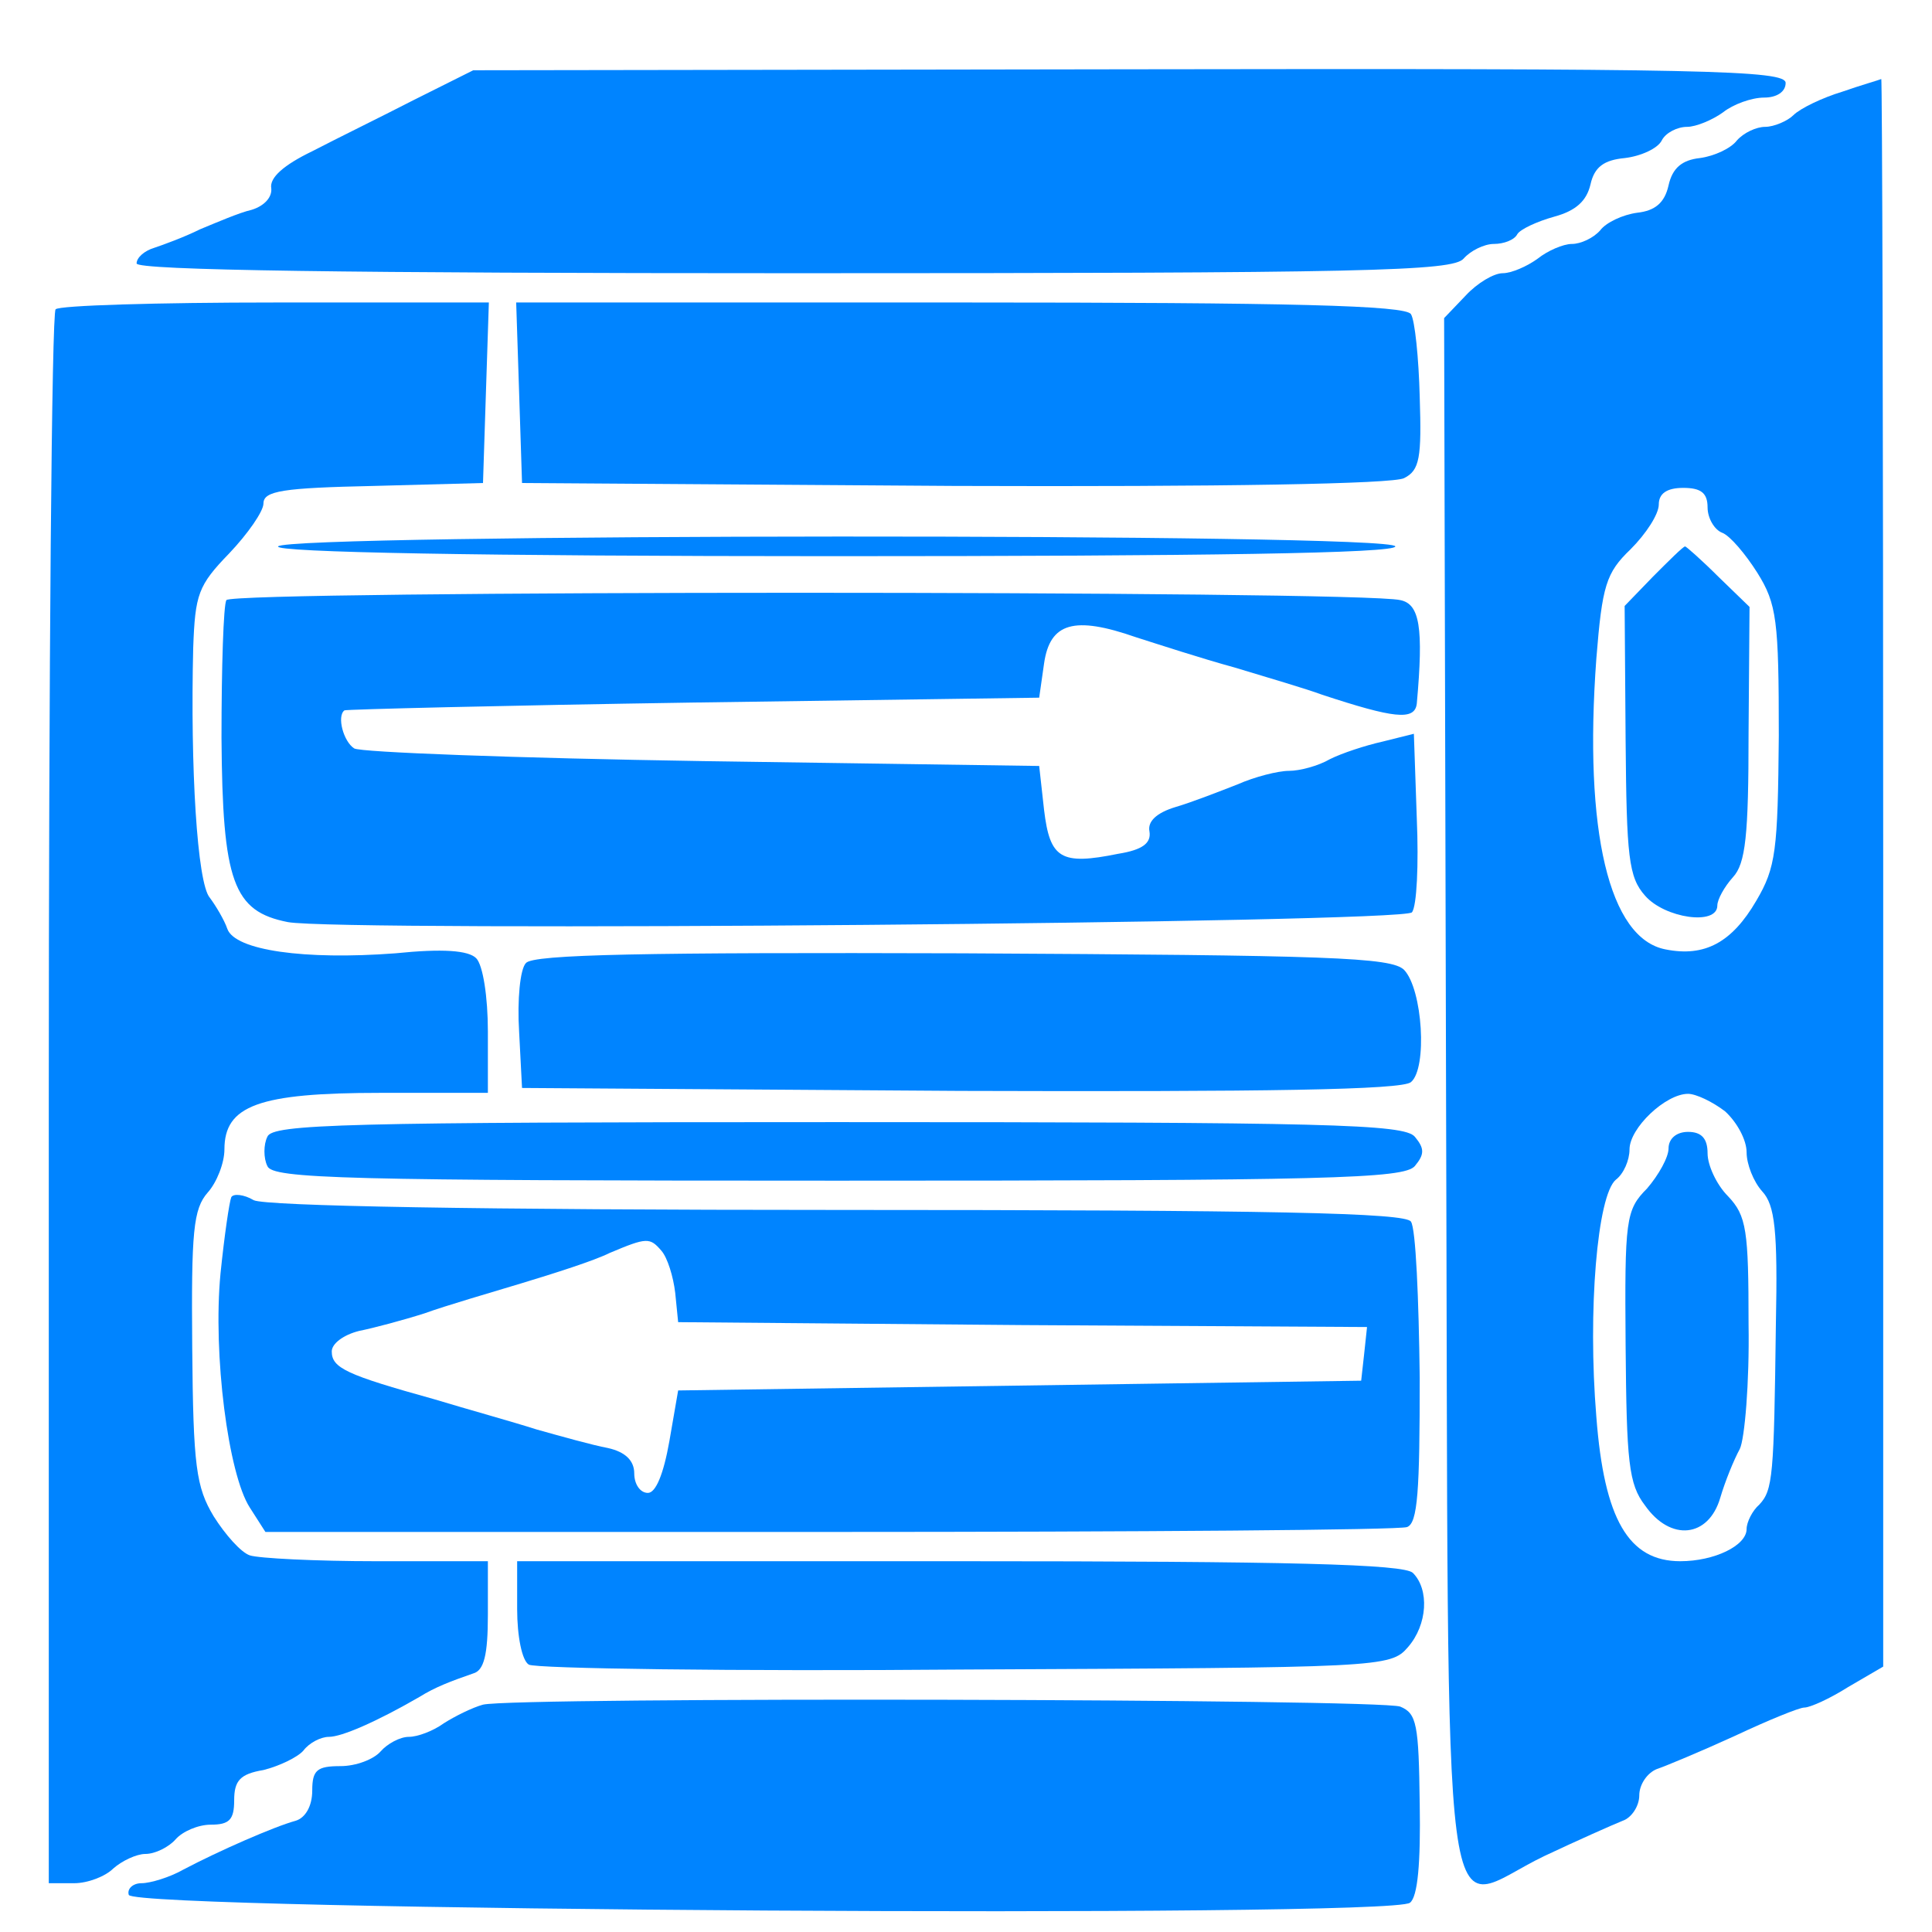 <?xml version="1.0" standalone="no"?>
<!DOCTYPE svg PUBLIC "-//W3C//DTD SVG 20010904//EN"
 "http://www.w3.org/TR/2001/REC-SVG-20010904/DTD/svg10.dtd">
<svg version="1.0" xmlns="http://www.w3.org/2000/svg"
 width="198pt" height="198pt" viewBox="0 0 198 198"
 style="background-color: #ffffff"
 preserveAspectRatio="xMidYMid meet">
<g transform="translate(0,198) scale(0.1,-0.1)"
fill="#0084ff" stroke="none">
<path d="M425 1878 c-33 -17 -80 -40 -105 -53 -29 -14 -44 -27 -42 -38 1 -9
-7 -18 -20 -22 -13 -3 -36 -13 -53 -20 -16 -8 -38 -16 -47 -19 -10 -3 -18 -10
-18 -16 0 -7 218 -10 674 -10 586 0 675 2 686 15 7 8 21 15 31 15 10 0 21 4
24 10 3 5 20 13 38 18 22 6 33 16 37 33 4 18 14 25 35 27 17 2 34 10 38 18 4
8 16 14 26 14 9 0 26 7 37 15 10 8 29 15 42 15 13 0 22 6 22 15 0 13 -81 15
-672 14 l-673 -1 -60 -30z"/>
<path d="M1888 1886 c-20 -6 -43 -17 -50 -24 -6 -6 -20 -12 -29 -12 -9 0 -22
-6 -29 -14 -6 -8 -23 -16 -38 -18 -18 -2 -28 -10 -32 -28 -4 -18 -14 -26 -32
-28 -15 -2 -32 -10 -38 -18 -7 -8 -20 -14 -29 -14 -9 0 -25 -7 -35 -15 -11 -8
-27 -15 -36 -15 -9 0 -26 -10 -38 -23 l-22 -23 2 -800 c3 -913 -8 -828 101
-776 34 16 70 32 80 36 9 3 17 15 17 26 0 11 8 23 18 27 9 3 45 18 80 34 34
16 66 29 71 29 6 0 26 9 45 21 l36 21 0 814 c0 448 -1 814 -2 813 -2 -1 -20
-6 -40 -13z m-138 -426 c0 -11 7 -23 15 -26 8 -3 24 -22 36 -41 20 -32 22 -49
22 -167 -1 -118 -3 -135 -23 -169 -25 -43 -53 -58 -93 -50 -58 11 -84 121 -71
298 6 75 10 88 35 112 16 16 29 36 29 46 0 11 8 17 25 17 18 0 25 -5 25 -20z
m18 -619 c12 -11 22 -29 22 -42 0 -12 7 -30 16 -40 13 -14 16 -40 14 -136 -2
-156 -3 -170 -17 -185 -7 -6 -13 -18 -13 -25 0 -17 -33 -33 -68 -33 -53 0 -78
43 -86 148 -9 109 1 227 20 243 8 6 14 20 14 31 0 22 37 57 60 57 8 0 25 -8
38 -18z"/>
<path d="M1694 1389 l-29 -30 1 -138 c1 -119 3 -140 20 -159 20 -23 74 -31 74
-10 0 6 7 19 16 29 13 14 16 43 16 147 l1 130 -32 31 c-17 17 -33 31 -34 31
-2 0 -16 -14 -33 -31z"/>
<path d="M1710 803 c0 -9 -10 -27 -22 -41 -22 -22 -23 -32 -22 -161 1 -119 3
-142 20 -164 26 -37 65 -33 77 8 5 17 14 39 20 50 5 10 10 68 9 128 0 96 -2
111 -21 131 -12 12 -21 32 -21 44 0 15 -6 22 -20 22 -12 0 -20 -7 -20 -17z"/>
<path d="M57 1663 c-4 -3 -7 -368 -7 -810 l0 -803 26 0 c14 0 32 7 40 15 9 8
24 15 33 15 10 0 24 7 31 15 7 8 23 15 36 15 19 0 24 5 24 25 0 20 6 27 30 31
16 4 35 13 41 20 6 8 18 14 26 14 13 0 48 15 93 41 16 10 32 16 55 24 11 3 15
19 15 60 l0 55 -114 0 c-63 0 -121 3 -130 6 -9 3 -25 21 -37 40 -18 30 -21 51
-22 173 -1 119 1 142 16 159 9 10 17 30 17 44 0 45 35 58 160 58 l110 0 0 63
c0 35 -5 68 -12 75 -8 8 -34 10 -83 5 -93 -7 -164 3 -172 25 -3 9 -12 24 -18
32 -13 15 -20 134 -17 256 2 55 5 64 37 97 19 20 35 43 35 51 0 13 20 16 113
18 l112 3 3 93 3 92 -219 0 c-120 0 -222 -3 -225 -7z"/>
<path d="M532 1578 l3 -93 443 -3 c274 -1 450 2 461 8 16 8 18 21 16 83 -1 40
-5 79 -9 85 -5 9 -122 12 -462 12 l-455 0 3 -92z"/>
<path d="M285 1420 c-4 -6 207 -10 569 -10 382 0 576 3 576 10 0 14 -1137 13
-1145 0z"/>
<path d="M232 1365 c-3 -5 -5 -69 -5 -141 1 -148 12 -178 68 -189 53 -10 1143
-1 1152 10 5 6 7 49 5 96 l-3 87 -32 -8 c-18 -4 -42 -12 -54 -18 -12 -7 -31
-12 -42 -12 -11 0 -35 -6 -53 -14 -18 -7 -46 -18 -63 -23 -20 -6 -29 -15 -27
-25 2 -12 -7 -19 -32 -23 -59 -12 -70 -5 -76 45 l-5 45 -345 5 c-190 3 -351 9
-357 13 -11 7 -18 33 -10 39 1 1 162 5 357 8 l355 5 5 35 c6 42 31 49 94 27
22 -7 68 -22 101 -31 33 -10 74 -22 90 -28 73 -24 95 -27 97 -9 7 78 3 102
-17 106 -42 10 -1197 10 -1203 0z"/>
<path d="M539 993 c-6 -6 -9 -38 -7 -70 l3 -58 449 -3 c313 -1 453 1 462 9 17
14 12 95 -7 115 -13 13 -77 15 -453 17 -323 1 -440 -1 -447 -10z"/>
<path d="M274 815 c-4 -8 -4 -22 0 -30 5 -13 79 -15 584 -15 503 0 581 2 592
15 10 12 10 18 0 30 -11 13 -89 15 -592 15 -505 0 -579 -2 -584 -15z"/>
<path d="M237 753 c-2 -5 -7 -39 -11 -78 -8 -83 8 -206 30 -240 l16 -25 578 0
c318 0 584 2 592 5 11 4 13 37 13 153 -1 81 -4 153 -9 160 -5 9 -139 12 -587
12 -369 0 -587 4 -599 10 -10 6 -21 7 -23 3z m441 -55 c6 -7 12 -26 14 -43 l3
-30 353 -3 353 -2 -3 -28 -3 -27 -350 -5 -350 -5 -9 -52 c-6 -34 -14 -53 -22
-53 -8 0 -14 9 -14 20 0 13 -9 22 -27 26 -16 3 -48 12 -73 19 -25 8 -72 21
-105 31 -90 25 -105 32 -105 49 0 8 12 17 28 21 15 3 45 11 67 18 22 8 67 21
100 31 33 10 74 23 90 31 38 16 41 16 53 2z"/>
<path d="M530 331 c0 -28 5 -53 12 -57 7 -4 208 -7 448 -5 426 2 435 2 453 23
20 23 22 59 5 76 -9 9 -126 12 -465 12 l-453 0 0 -49z"/>
<path d="M495 233 c-11 -3 -29 -12 -40 -19 -11 -8 -27 -14 -36 -14 -9 0 -22
-7 -29 -15 -7 -8 -25 -15 -41 -15 -24 0 -29 -4 -29 -25 0 -16 -7 -28 -17 -31
-22 -6 -79 -31 -115 -50 -14 -8 -34 -14 -43 -14 -9 0 -15 -6 -13 -12 6 -16
1294 -24 1313 -8 8 6 11 41 10 101 -1 82 -3 93 -20 100 -22 8 -907 10 -940 2z"/>
</g>
</svg>
